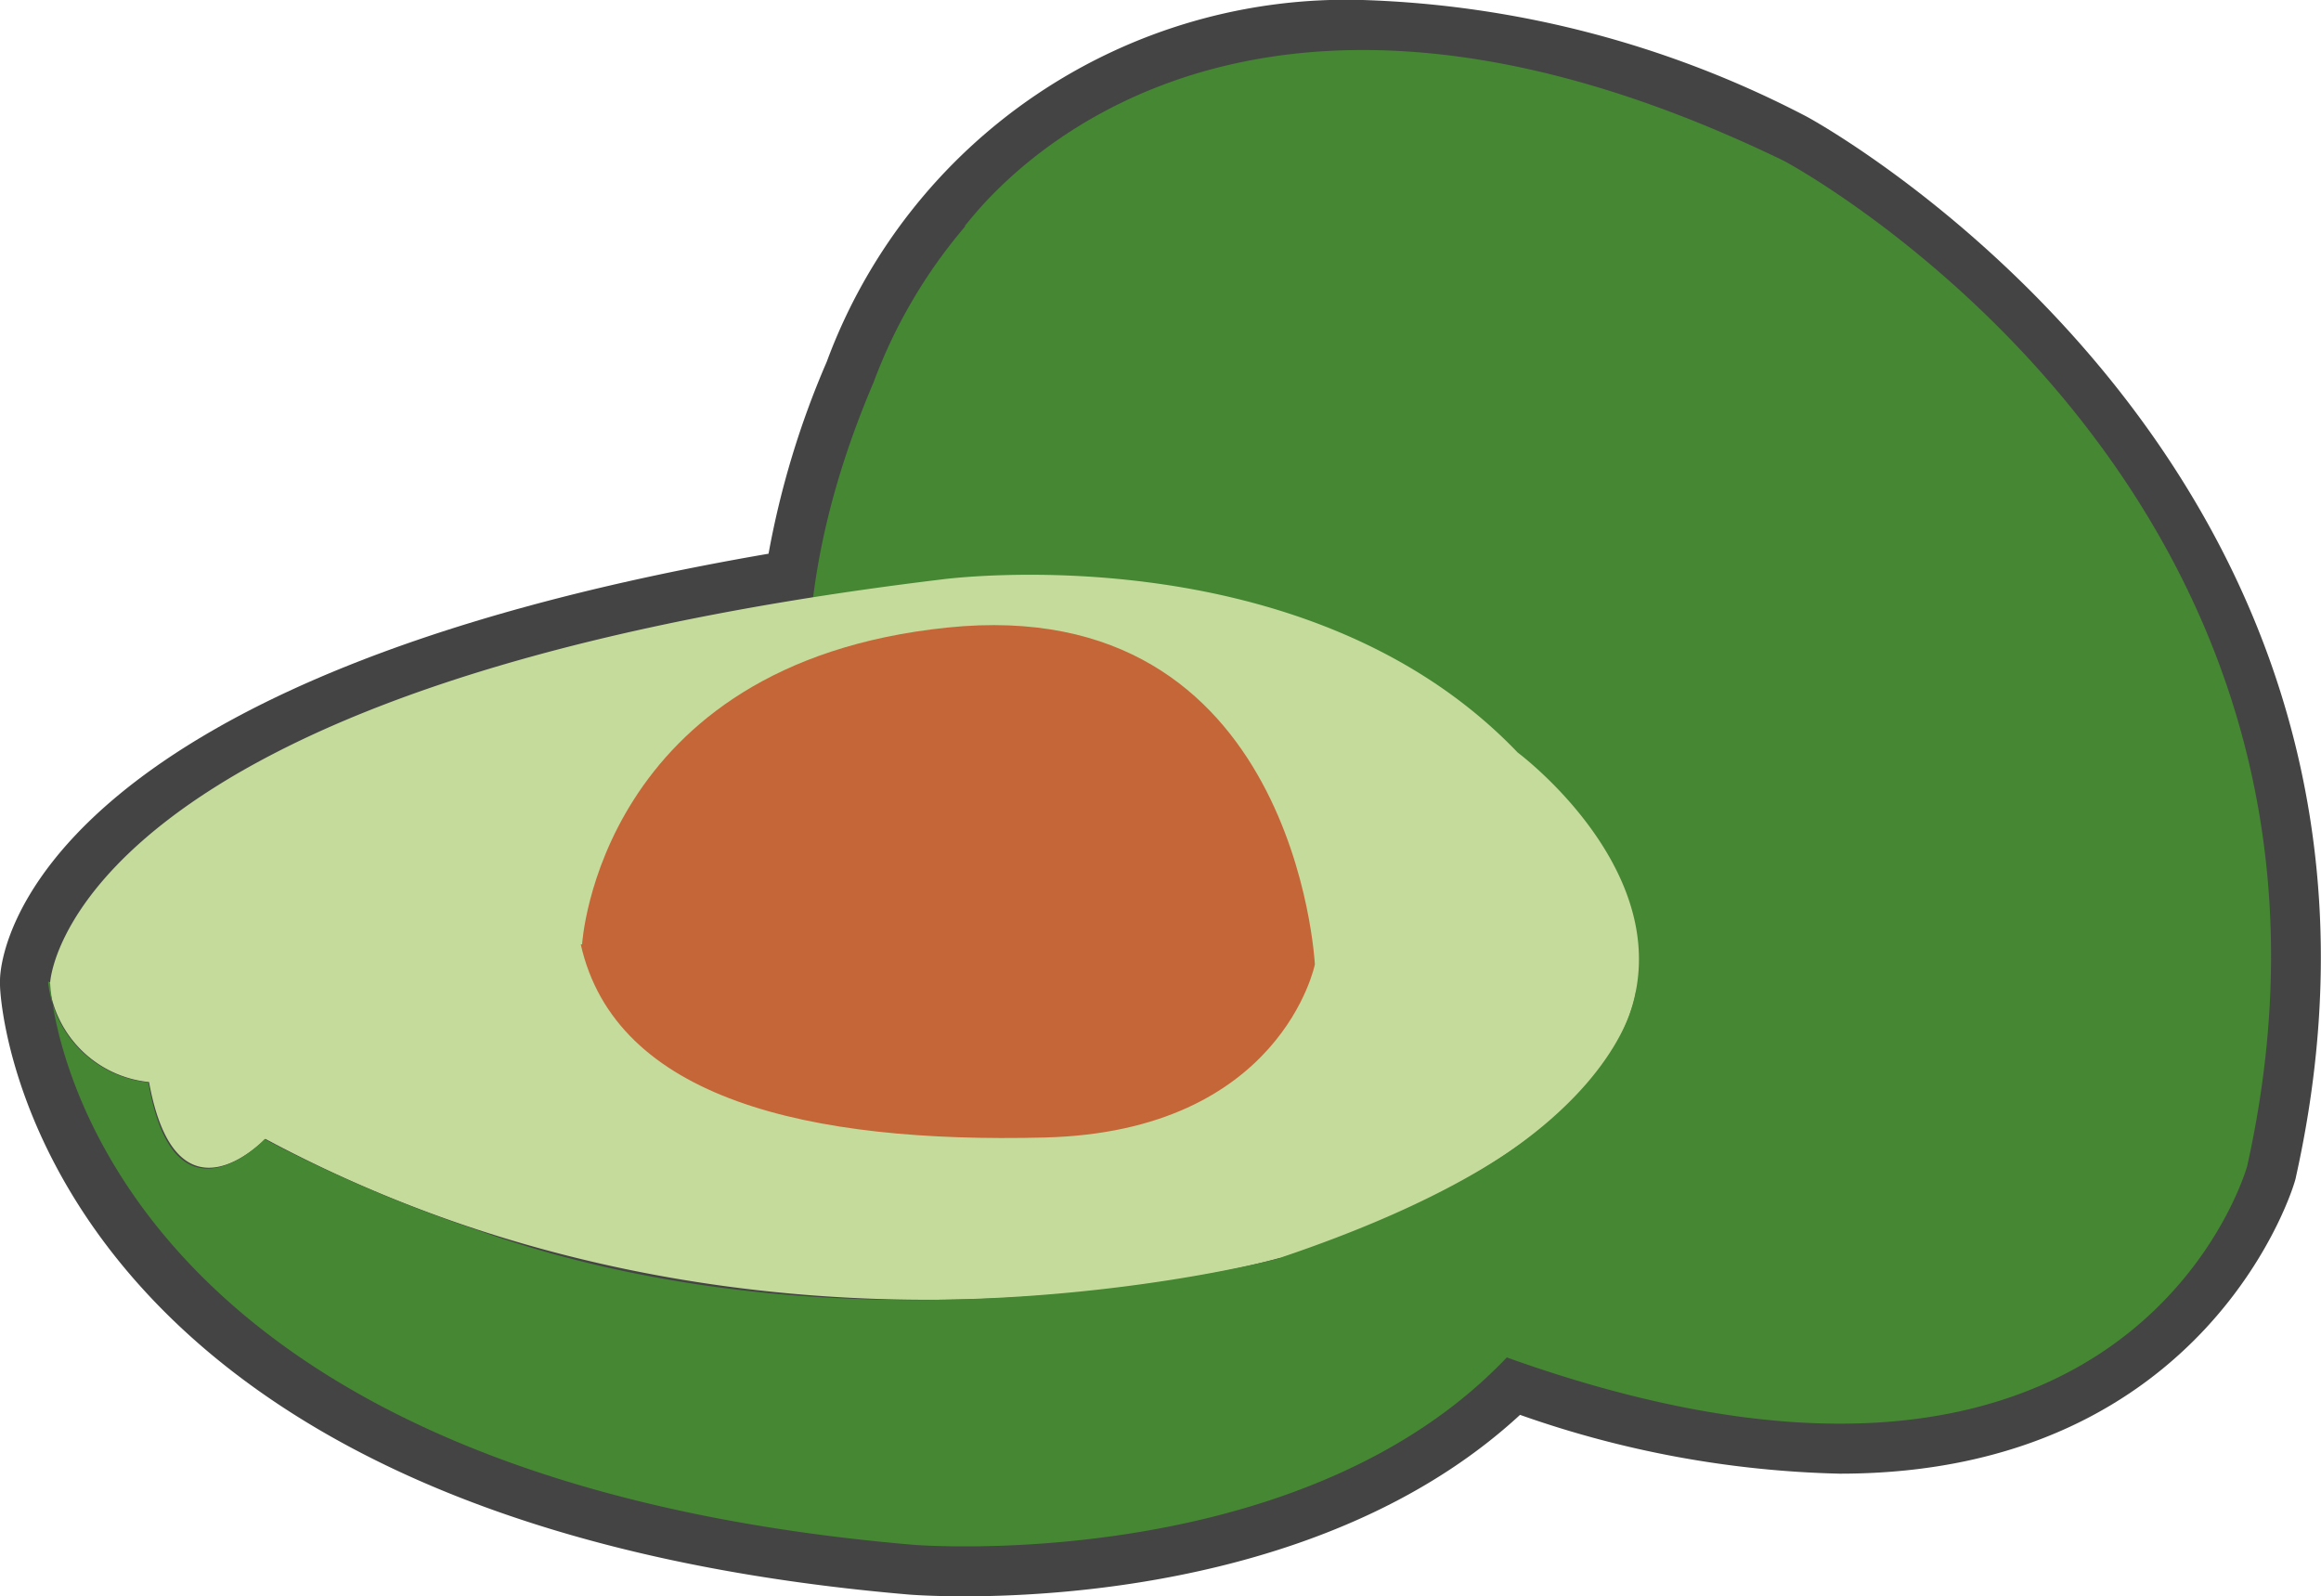 <svg xmlns="http://www.w3.org/2000/svg" viewBox="0 0 69.46 47.77"><defs><style>.cls-1{fill:#444;}.cls-2{fill:#468733;}.cls-3{fill:#c5db9b;}.cls-4{fill:#c56639;}</style></defs><title>Avocado</title><g id="Layer_2" data-name="Layer 2"><g id="레이어_1" data-name="레이어 1"><path class="cls-1" d="M28.86,47.77c-1,0-1.63-.05-1.63-.05C1,45.49,0,30.13,0,29.47v-.13c0-.92,1.06-9,23-12.77a26.24,26.24,0,0,1,1.74-5.74A16.58,16.58,0,0,1,40.78,0,30.78,30.78,0,0,1,54.05,3.48c.24.12,19.37,10.58,14.66,31.74,0,.17-2.59,8.88-13.65,8.88h0a30.8,30.8,0,0,1-9.57-1.76C40.19,47.23,32.17,47.77,28.86,47.77Z"/><path class="cls-2" d="M28.88,6.75c.27-.25,7.26-10.3,24.52-1.93,0,0,18.37,9.78,13.85,30.08,0,0-4.89,17.63-34.67-.45,0,0-13.26-7-6.44-23a15.5,15.5,0,0,1,2.74-4.67"/><path class="cls-3" d="M1.5,29.41s.39-8.89,26.68-12.07c0,0,10.87-1.48,17.24,5.18,0,0,11.78,8.75-7.11,15.12,0,0-15.33,4.51-30.37-3.56,0,0-2.66,2.81-3.48-1.7a3.35,3.35,0,0,1-3-3"/><path class="cls-2" d="M1.5,29.41s.59,14.67,25.85,16.82c0,0,21.8,1.77,21.61-16.58,0,0-.42,4.76-10.65,8,0,0-12.3,3.31-24-.83a42.89,42.89,0,0,1-6.39-2.73s-2.7,2.85-3.48-1.7a3.36,3.36,0,0,1-3-3"/><path class="cls-4" d="M17.42,28.26s.49-8.4,10.93-9.48,11,10.08,11,10.08-1,5-8.08,5.18-12.85-1.15-13.89-5.78"/></g></g></svg>